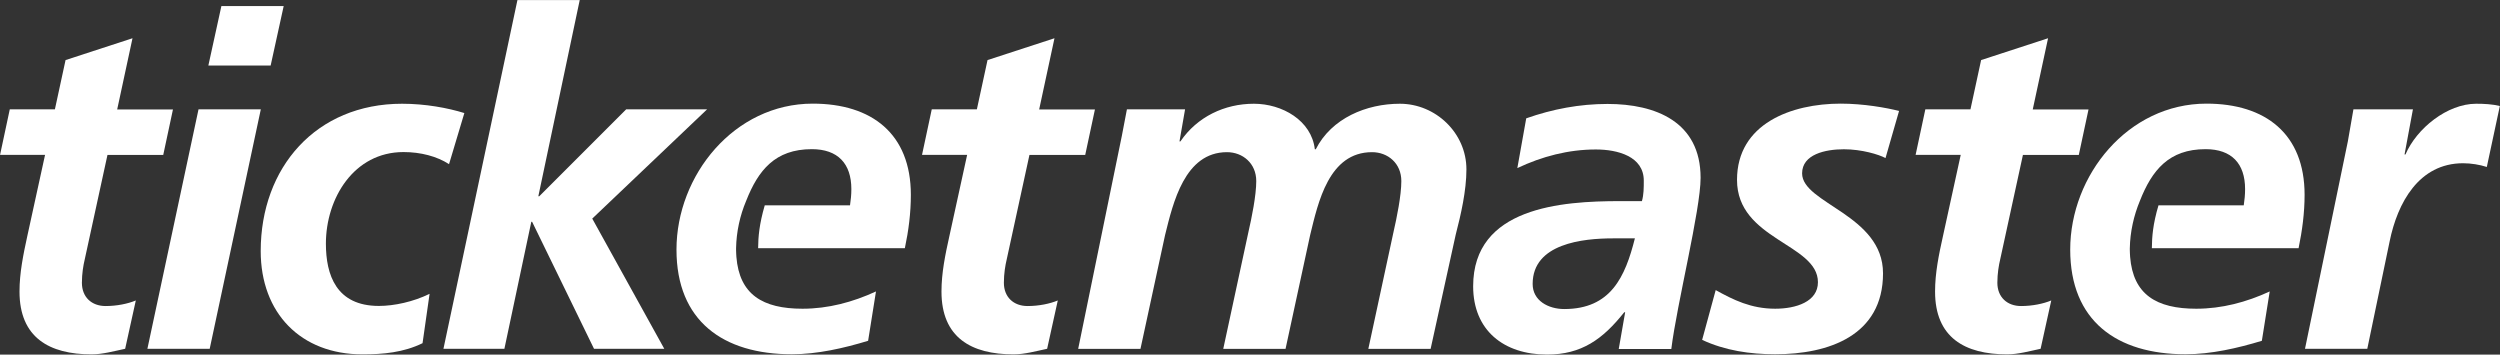<?xml version="1.0" encoding="utf-8"?>
<!-- Generator: Adobe Illustrator 27.5.0, SVG Export Plug-In . SVG Version: 6.00 Build 0)  -->
<svg version="1.1"
	 id="svg2" xmlns:inkscape="http://www.inkscape.org/namespaces/inkscape" xmlns:svg="http://www.w3.org/2000/svg" xmlns:cc="http://creativecommons.org/ns#" xmlns:sodipodi="http://sodipodi.sourceforge.net/DTD/sodipodi-0.dtd" xmlns:rdf="http://www.w3.org/1999/02/22-rdf-syntax-ns#" xmlns:dc="http://purl.org/dc/elements/1.1/"
	 xmlns="http://www.w3.org/2000/svg" xmlns:xlink="http://www.w3.org/1999/xlink" x="0px" y="0px" viewBox="0 0 540.7 76.7"
	 style="enable-background:new 0 0 540.7 76.7;" xml:space="preserve">
<rect x="0" y="0" width="540.7" height="76.7" fill="#333333" stroke="none"/>
<style type="text/css">
	.st0{fill:#FFFFFF;}
	.st1{clip-path:url(#SVGID_00000114756991821539091630000008120122310153110202_);}
</style>
<sodipodi:namedview  bordercolor="#666666" borderopacity="1.0" fit-margin-bottom="0" fit-margin-left="0" fit-margin-right="0" fit-margin-top="0" id="base" inkscape:current-layer="layer1" inkscape:cx="262.27007" inkscape:cy="39.527673" inkscape:document-units="px" inkscape:pageopacity="0.0" inkscape:pageshadow="2" inkscape:window-height="706" inkscape:window-maximized="1" inkscape:window-width="1366" inkscape:window-x="-8" inkscape:window-y="-8" inkscape:zoom="1.4" pagecolor="#ffffff" showgrid="false">
	</sodipodi:namedview>
<g id="layer1" transform="translate(-161.293,-985.679)" inkscape:groupmode="layer" inkscape:label="Layer 1">
	<g id="g10" transform="matrix(2.238,0,0,-2.238,155.799,1086.289)">
		<g id="g12" transform="scale(0.1,0.1)">
			<path id="path14" inkscape:connector-curvature="0" class="st0" d="M1536.2,150.9c45,0,58.9,31,68.3,68.3h-21.1
				c-29.2,0-77.7-5-77.7-44C1505.6,159,1520.9,150.9,1536.2,150.9 M1595.1,147.8h-0.9c-20.7-26.1-41.3-40.9-74.6-40.9
				c-41.8,0-71.4,23.4-71.4,66c0,76.4,85.4,82.3,142,82.3h21.1c1.8,6.3,1.8,13,1.8,19.8c0,23.4-25.2,30.1-46.3,30.1
				c-26.5,0-52.1-6.7-75.9-18l8.6,48.1c25.6,9,51.7,13.9,78.6,13.9c46.3,0,89.9-17.1,89.9-71.4c0-31-22.9-121.8-28.3-165.4h-50.8
				L1595.1,147.8"/>
			<path id="path16" inkscape:connector-curvature="0" class="st0" d="M34,343.9h43.6l10.3,47.6l64.7,21.1l-14.8-68.8h53.9l-9.4-44
				h-53.9l-22-101.1c-1.3-5.4-2.7-13.5-2.7-22.4c0-13.9,9.4-22.5,22.9-22.5c10.8,0,21.6,2.2,29.2,5.4l-10.3-46.7
				c-10.3-2.2-22-5.4-32.4-5.4c-40.9,0-69.7,16.2-69.7,60.7c0,18,3.6,35.5,7.6,53.9l17.1,78.2H24.6L34,343.9"/>
			<path id="path18" inkscape:connector-curvature="0" class="st0" d="M238.5,443.7h60.2l-12.6-57.5h-60.2
				C225.9,386.2,238.5,443.7,238.5,443.7z M216.4,343.9h60.2l-49.4-231.4H167L216.4,343.9"/>
			<path id="path20" inkscape:connector-curvature="0" class="st0" d="M458.5,290.9c-11.7,7.6-27.4,11.7-44,11.7
				c-48.1,0-75-44.9-75-88.5c0-30.1,9.9-60.2,51.2-60.2c14.8,0,33.3,4,49,11.7l-6.8-47.7c-18.4-9-38.2-10.8-58-10.8
				c-59.8,0-98.4,40-98.4,99.8c0,80.9,53.5,142.4,136.6,142.4c22.5,0,44.1-4,60.2-9L458.5,290.9"/>
			<path id="path22" inkscape:connector-curvature="0" class="st0" d="M524.6,449.5h60.2l-40-189.6h0.9l84,84h78.2l-111-105.6
				l69.6-125.8h-67.9l-59.8,122.7H538L512,112.5h-58.9L524.6,449.5"/>
			<path id="path24" inkscape:connector-curvature="0" class="st0" d="M925,343.9h43.6l10.3,47.6l64.7,21.1l-14.8-68.8h53.9l-9.4-44
				h-53.9l-22-101.1c-1.3-5.4-2.7-13.5-2.7-22.4c0-13.9,9.4-22.5,22.9-22.5c10.8,0,21.6,2.2,29.2,5.4l-10.3-46.7
				c-10.3-2.2-22-5.4-32.4-5.4c-40.9,0-69.7,16.2-69.7,60.7c0,18,3.6,35.5,7.7,53.9l17.1,78.2h-43.6L925,343.9"/>
			<path id="path26" inkscape:connector-curvature="0" class="st0" d="M904.8,261.3c0,58.9-37.7,88.1-94.8,88.1
				c-75.9,0-131.7-69.2-131.7-141.1c0-68.8,44.9-101.1,111.5-101.1c24.7,0,50.3,5.9,73.7,13l7.6,47.7c-22.5-10.4-46.3-16.7-71-16.7
				c-38.5,0-61,13.7-63.9,50.1h0c-0.1,2.1-0.3,4.2-0.3,6.4c0,0.4,0,0.9,0,1.3c0,0.2,0,0.4,0,0.7h0c0.3,15.8,3.7,31.5,9.8,45.9
				c11.6,29.4,27.9,49.8,63.4,49.8c25.1,0,38.2-13.9,38.2-38.6c0-5.4-0.5-10.3-1.3-15.7h-82.4c-5.3-18.2-6.3-30.4-6.4-41.4H899
				C902.6,226.7,904.8,243.7,904.8,261.3"/>
			<path id="path28" inkscape:connector-curvature="0" class="st0" d="M1108.7,318.3c1.8,9,3.6,18.4,4.9,25.6h56.2l-5.4-31h0.9
				c16.2,23.8,42.7,36.4,71,36.4c27.4,0,55.7-16.2,58.9-44h0.9c15.3,30.1,49,44,81.3,44c34.6,0,64.3-28.3,64.3-63.4
				c0-20.7-5.4-44-10.3-62.9l-24.3-110.6h-60.2l24.3,112.8c3.2,13.9,7.6,35.5,7.6,49.4c0,17.1-13,27.9-28.3,27.9
				c-41.8,0-52.1-48.5-59.8-80l-23.8-110.1h-60.2l24.3,112.8c3.2,13.9,7.6,35.5,7.6,49.4c0,17.1-13.1,27.9-28.3,27.9
				c-40.9,0-52.1-49-59.8-80l-23.8-110.1h-60.2L1108.7,318.3"/>
			<path id="path30" inkscape:connector-curvature="0" class="st0" d="M1846.7,296.8c-6.5,3.5-23.1,8.5-40.2,8.5
				c-18,0-40.4-4.9-40.4-23.3c0-29.2,78.2-40,78.2-96.6c0-60.2-52.6-78.2-104.2-78.2c-24.3,0-48.6,3.6-70.6,13.9l13.1,48.1
				c17-9.4,34.1-18,57.5-18c20.2,0,41.3,6.8,41.3,25.6c0,37.3-78.2,40.9-78.2,98.9c0,54.4,52.6,73.7,100.2,73.7
				c22,0,44.5-4,56.4-7.1L1846.7,296.8"/>
			<path id="path32" inkscape:connector-curvature="0" class="st0" d="M1885.2,343.9h43.6l10.3,47.6l64.7,21.1l-14.8-68.8h53.9
				l-9.4-44h-54l-22-101.1c-1.3-5.4-2.7-13.5-2.7-22.4c0-13.9,9.5-22.5,22.9-22.5c10.8,0,21.6,2.2,29.2,5.4l-10.3-46.7
				c-10.3-2.2-22-5.4-32.3-5.4c-40.9,0-69.7,16.2-69.7,60.7c0,18,3.6,35.5,7.7,53.9l17.1,78.2h-43.6L1885.2,343.9"/>
			<path id="path34" inkscape:connector-curvature="0" class="st0" d="M2293.5,312.9c1.8,9.9,3.6,20.2,5.4,31h57.5l-8.1-43.6h0.9
				c10.8,25.2,40.4,49,68.3,49c7.6,0,15.7-0.4,22.9-2.2l-12.6-58.9c-6.7,2.2-15.3,3.6-22.9,3.6c-42.7,0-63.4-38.2-71-75.5
				l-21.6-103.8h-60.2L2293.5,312.9"/>
			<path id="path36" inkscape:connector-curvature="0" class="st0" d="M2251.7,261.3c0,58.9-37.8,88.1-94.8,88.1
				c-75.9,0-131.7-69.2-131.7-141.1c0-68.8,44.9-101.1,111.5-101.1c24.7,0,50.3,5.9,73.7,13l7.6,47.7c-22.5-10.4-46.3-16.7-71-16.7
				c-38.5,0-61,13.7-63.9,50.1h0c-0.1,2.1-0.3,4.2-0.3,6.4c0,0.4,0,0.9,0,1.3c0,0.2,0,0.4,0,0.7h0c0.3,15.8,3.8,31.5,9.8,45.9
				c11.6,29.4,27.9,49.8,63.4,49.8c25.2,0,38.2-13.9,38.2-38.6c0-5.4-0.5-10.3-1.3-15.7h-82.4c-5.4-18.2-6.3-30.4-6.4-41.4h141.8
				C2249.4,226.7,2251.7,243.7,2251.7,261.3"/>
			<g id="g38">
				<g>
					<defs>
						<polygon id="SVGID_1_" points="17.4,77.2 0,0 2288.4,0 2304.5,77.2 						"/>
					</defs>
					<use xlink:href="#SVGID_1_"  style="overflow:visible;fill:#FFFFFF;"/>
					<clipPath id="SVGID_00000052797506020479698840000005938313652719201210_">
						<use xlink:href="#SVGID_1_"  style="overflow:visible;"/>
					</clipPath>
					<g id="g40" style="clip-path:url(#SVGID_00000052797506020479698840000005938313652719201210_);">
						<g id="g46" transform="matrix(2306.4,0,0,79.2,0.005,-2.013)">
						</g>
					</g>
				</g>
			</g>
		</g>
	</g>
</g>
</svg>
